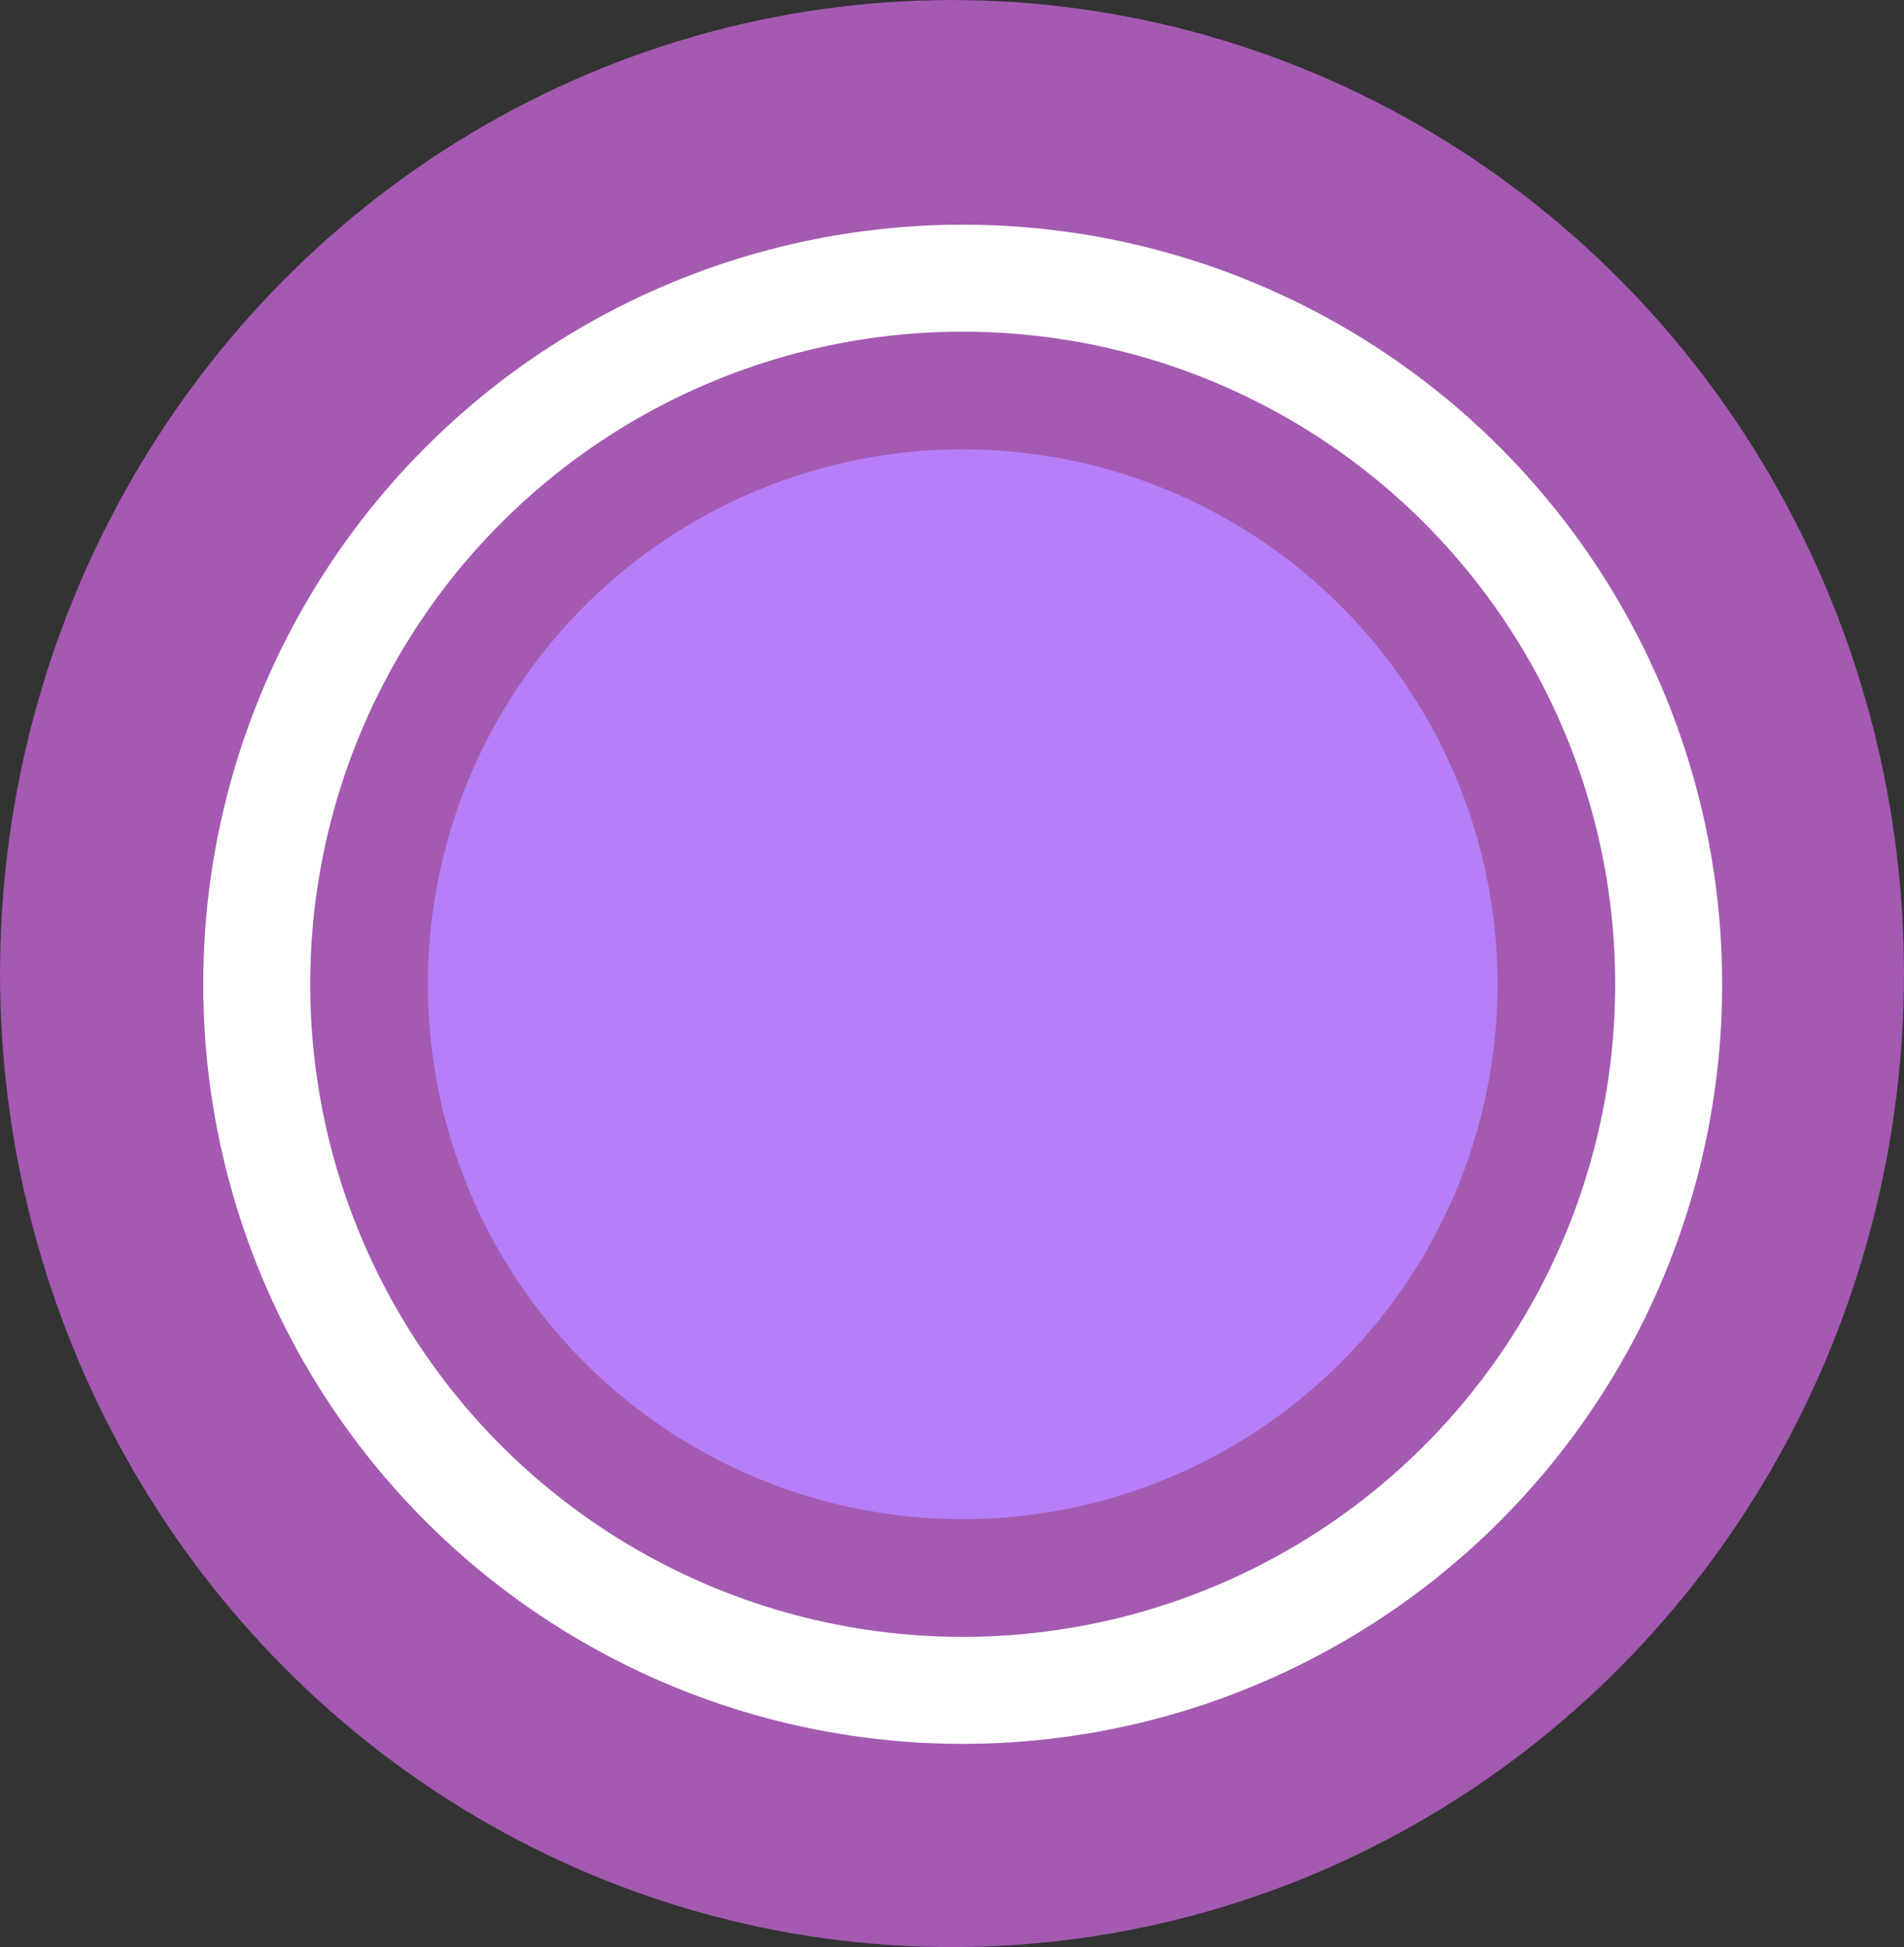 <svg id="Layer_1" data-name="Layer 1" xmlns="http://www.w3.org/2000/svg" viewBox="0 0 89 91"><rect x="0" y="0" width="89" height="91" fill="#333333" stroke="none"/><defs><style>.cls-1{opacity:0.65;}.cls-2,.cls-3,.cls-4{fill:none;}.cls-3{stroke:#e06ff5;stroke-width:61px;}.cls-4{stroke:#fff;stroke-width:5px;}.cls-5{fill:#b67ef8;}</style></defs><title>road-circle-three</title><g id="Group_6394" data-name="Group 6394"><g id="Ellipse_10" data-name="Ellipse 10" class="cls-1"><ellipse class="cls-2" cx="44.5" cy="45.5" rx="44.5" ry="45.5"/><ellipse class="cls-3" cx="44.5" cy="45.5" rx="14" ry="15"/></g><circle id="Ellipse_12-2" data-name="Ellipse 12-2" class="cls-4" cx="45" cy="46" r="33"/><circle id="Ellipse_13" data-name="Ellipse 13" class="cls-5" cx="45" cy="46" r="25"/></g></svg>